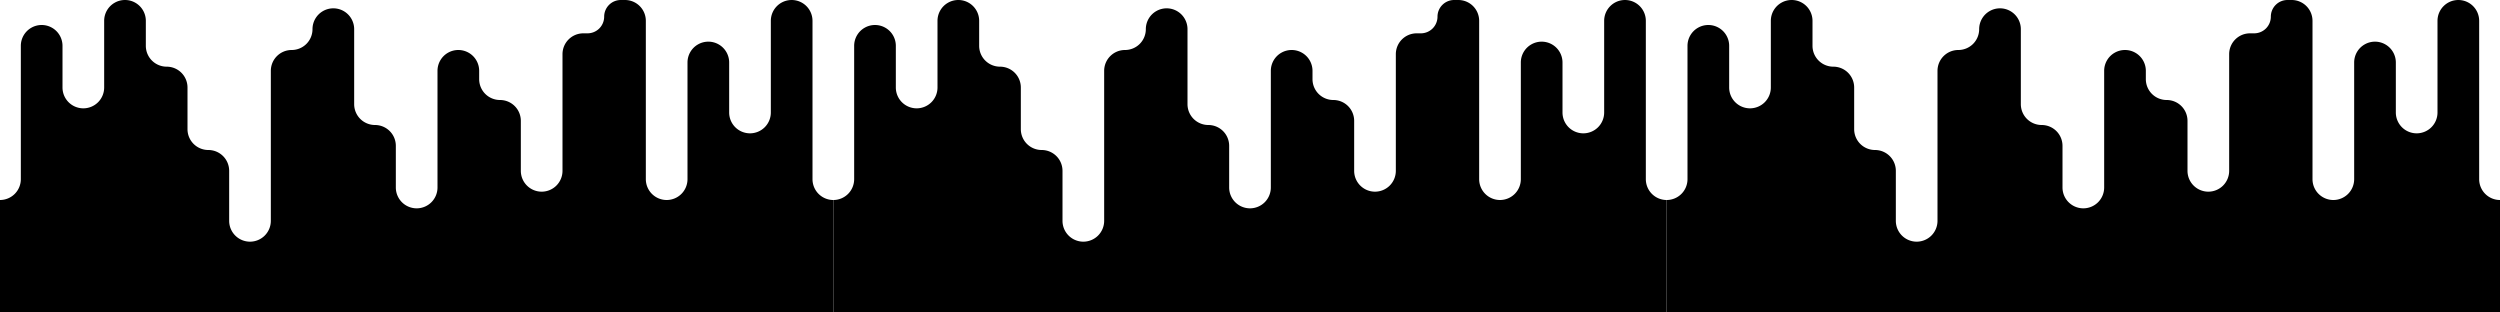 <svg xmlns="http://www.w3.org/2000/svg" viewBox="0 0 1024 128"><path id="a16" d="M0 128V81.92a8.533 8.533 0 0 0 8.533-8.533V18.773a8.533 8.533 0 0 1 17.067 0V35.84a8.535 8.535 0 0 0 8.533 8.533 8.533 8.533 0 0 0 8.534-8.533V8.533a8.533 8.533 0 0 1 17.066 0v10.24a8.535 8.535 0 0 0 8.534 8.534A8.535 8.535 0 0 1 76.8 35.84v17.067a8.535 8.535 0 0 0 8.533 8.533 8.533 8.533 0 0 1 8.534 8.533v20.48a8.535 8.535 0 0 0 8.533 8.534 8.533 8.533 0 0 0 8.533-8.534v-61.44a8.533 8.533 0 0 1 8.534-8.533A8.533 8.533 0 0 0 128 11.947a8.533 8.533 0 0 1 17.067 0v30.72A8.533 8.533 0 0 0 153.6 51.2a8.535 8.535 0 0 1 8.533 8.533V76.8a8.535 8.535 0 0 0 8.534 8.533A8.533 8.533 0 0 0 179.2 76.8V29.013a8.533 8.533 0 0 1 17.067 0v3.414a8.535 8.535 0 0 0 8.533 8.533 8.533 8.533 0 0 1 8.533 8.533v20.48a8.535 8.535 0 0 0 8.534 8.534 8.533 8.533 0 0 0 8.533-8.534V22.187a8.533 8.533 0 0 1 8.533-8.534h1.707a6.827 6.827 0 0 0 6.827-6.826A6.827 6.827 0 0 1 254.293 0H256a8.535 8.535 0 0 1 8.533 8.533v64.854a8.535 8.535 0 0 0 8.534 8.533 8.533 8.533 0 0 0 8.533-8.533V25.6a8.533 8.533 0 0 1 17.067 0v20.48a8.535 8.535 0 0 0 8.533 8.533 8.533 8.533 0 0 0 8.533-8.533V8.533A8.535 8.535 0 0 1 330.301 2.5c1.6 1.6 2.499 3.771 2.499 6.034v64.854a8.53 8.53 0 0 0 8.533 8.533V128Z"/><use href="#a16" transform="translate(341.333)"/><use href="#a16" transform="translate(682.667)"/></svg>